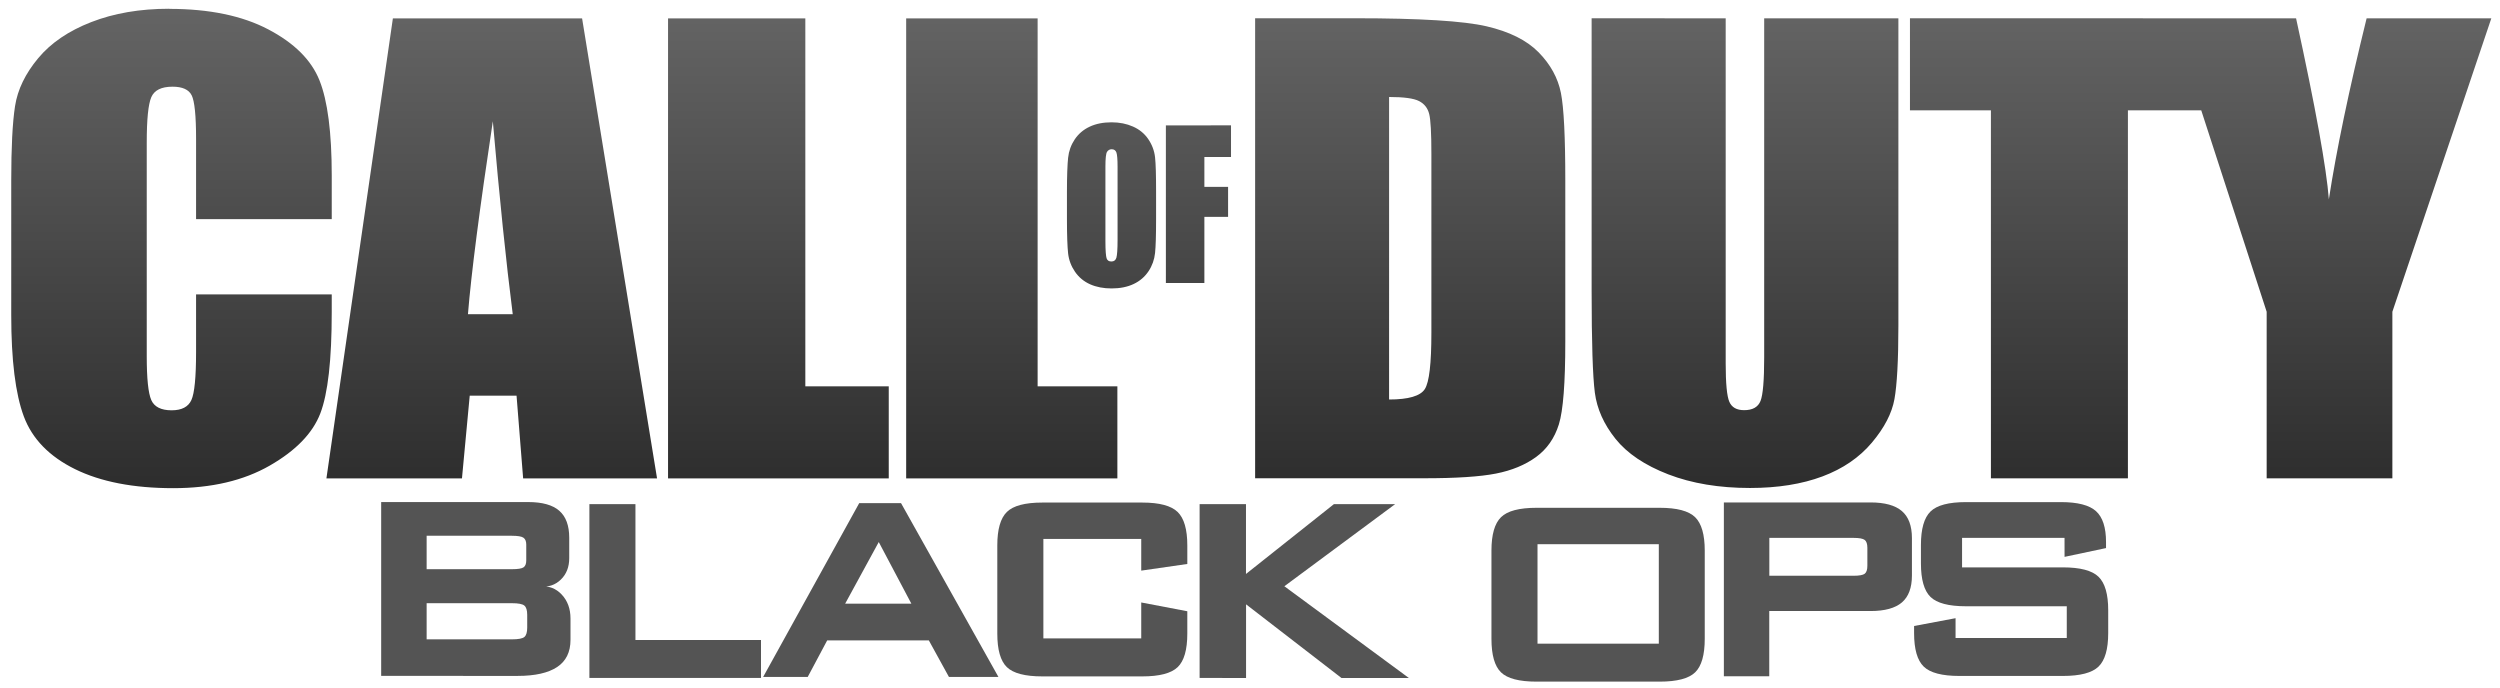 <?xml version="1.0" encoding="UTF-8"?>
<svg inkscape:version="1.0.2 (e86c870879, 2021-01-15, custom)" sodipodi:docname="BlackOpsLogo.svg" version="1.1" viewBox="0 0 600 165" xmlns="http://www.w3.org/2000/svg" xmlns:cc="http://creativecommons.org/ns#" xmlns:dc="http://purl.org/dc/elements/1.1/" xmlns:inkscape="http://www.inkscape.org/namespaces/inkscape" xmlns:rdf="http://www.w3.org/1999/02/22-rdf-syntax-ns#" xmlns:sodipodi="http://sodipodi.sourceforge.net/DTD/sodipodi-0.dtd" xmlns:xlink="http://www.w3.org/1999/xlink">
 <defs>
  <linearGradient id="cvfa" x1="276.9" x2="276.9" y1="532.3" y2="430.2" gradientTransform="matrix(1.124 0 0 1.124 -12.24 404.3)" gradientUnits="userSpaceOnUse" inkscape:collect="always">
   <stop style="stop-color:#2e2e2e" offset="0"/>
   <stop style="stop-color:#656565" offset="1"/>
  </linearGradient>
 </defs>
 <sodipodi:namedview id="cvfb" bordercolor="#666666" borderopacity="1.0" inkscape:current-layer="layer1" inkscape:cx="337.23188" inkscape:cy="93.070076" inkscape:document-rotation="0" inkscape:document-units="px" inkscape:guide-bbox="true" inkscape:pageopacity="0.0" inkscape:pageshadow="2" inkscape:window-height="1014" inkscape:window-maximized="1" inkscape:window-width="1920" inkscape:window-x="0" inkscape:window-y="36" inkscape:zoom="1.1516667" pagecolor="#ffffff" showgrid="false" showguides="true"/>
 <title>Call of Duty: Black Ops logo</title>
 <g transform="translate(0 -887.4)" inkscape:groupmode="layer" inkscape:label="Capa 1">
  <path d="m40.63 889.5c-7.061 1.1e-4 -13.29 1.083-18.72 3.197-5.438 2.114-9.685 4.995-12.75 8.677-3.067 3.682-4.932 7.51-5.55 11.49-0.619 3.977-0.913 9.961-0.913 17.92v32.25c-6.2e-6 10.82 1.011 18.92 3.021 24.31 2.01 5.386 6.11 9.601 12.29 12.65 6.185 3.045 14.04 4.567 23.57 4.567 9.174 0 16.89-1.819 23.15-5.41 6.262-3.591 10.32-7.768 12.15-12.54 1.83-4.773 2.74-12.86 2.74-24.27v-4.286h-32.56v13.84c-4.9e-5 6.045-0.377 9.886-1.124 11.52-0.747 1.636-2.32 2.459-4.742 2.459-2.526 1e-5 -4.161-0.823-4.883-2.459-0.722-1.636-1.089-5.14-1.089-10.5v-51.29c-3.8e-5 -5.591 0.367-9.208 1.089-10.89 0.722-1.682 2.413-2.529 5.094-2.529 2.371 1e-4 3.906 0.686 4.602 2.073 0.696 1.386 1.054 4.877 1.054 10.47v19.25h32.56v-10.5c-9e-5 -10.32-0.992-17.95-2.951-22.83-1.959-4.886-6.058-8.952-12.29-12.22-6.236-3.273-14.16-4.918-23.75-4.918zm260.6 2.283v110.4h40.54c7.684 0 13.43-0.374 17.25-1.124 3.817-0.75 7.03-2.083 9.625-3.969 2.595-1.886 4.437-4.493 5.48-7.834 1.043-3.341 1.546-9.973 1.546-19.88v-38.64c-8e-5 -10.45-0.342-17.47-1.054-21.04-0.713-3.568-2.49-6.821-5.339-9.73-2.85-2.909-7.035-4.98-12.51-6.253-5.471-1.273-15.95-1.932-31.47-1.932zm80.76 0v65.34c0 12.45 0.263 20.63 0.773 24.52 0.51 3.886 2.15 7.565 4.953 11.07 2.803 3.5 7.025 6.354 12.68 8.536 5.656 2.182 12.21 3.267 19.6 3.267 6.675 0 12.47-0.934 17.39-2.775 4.917-1.841 8.867-4.546 11.87-8.115 3.006-3.568 4.798-7.047 5.41-10.43 0.611-3.386 0.948-9.271 0.948-17.63v-73.77h-32.21v81.36c-5e-5 5.5-0.292 8.991-0.878 10.47-0.586 1.477-1.896 2.213-3.934 2.213-1.784 1e-5 -2.962-0.661-3.548-2.002-0.586-1.341-0.878-4.42-0.878-9.239v-82.8zm76.4 0v22.1h19.43v88.31h32.88v-88.31h17.6l15.7 48.34v39.98h30.17v-39.98l23.75-70.43h-29.93c-4.227 17.18-7.259 31.68-9.063 43.45-0.567-7.454-3.177-21.95-7.869-43.45h-29.93zm-364.1 0.035-15.95 110.4h32.53l1.862-19.85h11.24l1.581 19.85h32.14l-17.99-110.4zm66.04 0v110.4h52.97v-22.1h-20.02v-88.31zm57.15 0v110.4h50.69v-22.1h-19.14v-88.31zm115.9 18.86c3.511 9e-5 5.929 0.325 7.201 0.984 1.272 0.659 2.068 1.682 2.424 3.091 0.356 1.409 0.527 4.625 0.527 9.625v42.89c-5e-5 7.364-0.512 11.87-1.581 13.52-1.069 1.659-3.94 2.494-8.571 2.494zm-215.1 5.831c1.591 18.36 3.186 33.8 4.777 46.3h-10.75c0.795-9.773 2.789-25.21 5.972-46.3zm148.5 0.246c-2.005 3e-5 -3.762 0.345-5.269 1.054-1.508 0.709-2.698 1.732-3.583 3.056-0.885 1.324-1.412 2.792-1.581 4.391-0.168 1.6-0.281 4.305-0.281 8.15v6.569c0 3.94 0.105 6.679 0.281 8.255 0.176 1.576 0.729 3.052 1.651 4.391 0.922 1.339 2.138 2.351 3.653 3.021 1.515 0.67 3.226 0.984 5.129 0.984 2.005-2e-5 3.762-0.345 5.269-1.054 1.508-0.709 2.698-1.732 3.583-3.056 0.885-1.324 1.412-2.791 1.581-4.391 0.168-1.599 0.246-4.305 0.246-8.15v-6.569c-4e-5 -3.94-0.07-6.679-0.246-8.255-0.176-1.576-0.729-3.051-1.651-4.391-0.922-1.339-2.138-2.316-3.653-2.986-1.515-0.67-3.226-1.019-5.129-1.019zm13.03 0.738v37.83h9.239v-15.88h5.691v-7.201h-5.691v-7.166h6.393v-7.588zm-13 5.726c0.571 4e-5 0.941 0.277 1.124 0.773 0.183 0.496 0.281 1.627 0.281 3.407v17.56c-2e-5 2.253-0.105 3.687-0.281 4.286-0.176 0.599-0.565 0.913-1.194 0.913-0.615 1e-5 -0.991-0.253-1.159-0.773-0.168-0.52-0.281-1.888-0.281-4.11v-17.88c-1e-5 -1.97 0.13-3.146 0.386-3.548 0.256-0.402 0.641-0.632 1.124-0.632z" style="fill:url(#cvfa)" inkscape:connector-curvature="0"/>
  <g transform="matrix(2.547 0 0 2.547 -381.7 -1530)" style="fill:#545454">
   <path d="m198.1 999.6h-8.036v3.151h8.036c0.562 0 0.928-0.059 1.097-0.176 0.169-0.117 0.254-0.335 0.254-0.653v-1.492c-1e-5 -0.304-0.087-0.519-0.26-0.643-0.173-0.124-0.537-0.186-1.09-0.186zm0 6.356h-8.036v3.405h8.036c0.609 0 1.001-0.075 1.177-0.226 0.176-0.151 0.264-0.446 0.264-0.887v-1.194c-1e-5 -0.432-0.089-0.724-0.268-0.874-0.179-0.15-0.57-0.225-1.173-0.225zm-12.32 6.849v-16.38h13.85c1.332 1e-5 2.31 0.273 2.934 0.82 0.624 0.547 0.936 1.394 0.936 2.543v1.925c-2e-5 0.834-0.263 1.506-0.789 2.016-0.526 0.51-1.168 0.727-1.926 0.651 0.794-0.076 1.465 0.179 2.013 0.766 0.548 0.587 0.822 1.337 0.822 2.252v2.015c-2e-5 1.149-0.42 2.002-1.26 2.558-0.84 0.556-2.079 0.835-3.715 0.835z" style="fill:#545454" inkscape:connector-curvature="0"/>
   <path d="m205.4 1013v-16.38h4.34v12.8h11.83v3.578z" style="fill:#545454" inkscape:connector-curvature="0"/>
   <path d="m229.5 1006h6.239l-3.072-5.808zm-7.727 6.905 9.053-16.38h3.939l9.179 16.38h-4.664l-1.896-3.447h-9.576l-1.836 3.447z" style="fill:#545454" inkscape:connector-curvature="0"/>
   <path d="m257.4 999.9h-9.222v9.374h9.222v-3.387l4.341 0.827v2.104c-3e-5 1.524-0.302 2.578-0.907 3.161-0.605 0.583-1.717 0.874-3.338 0.874h-9.415c-1.63 0-2.744-0.291-3.344-0.875-0.6-0.583-0.9-1.636-0.9-3.16v-8.311c0-1.51 0.301-2.56 0.902-3.15 0.601-0.59 1.715-0.885 3.342-0.885h9.415c1.614 1e-5 2.725 0.296 3.333 0.887 0.608 0.591 0.912 1.641 0.912 3.148v1.752l-4.341 0.627z" style="fill:#545454" inkscape:connector-curvature="0"/>
   <path d="m262.9 1013v-16.38h4.37v6.58l8.287-6.58h5.769l-10.44 7.738 11.73 8.643h-6.35l-8.989-6.939v6.939z" style="fill:#545454" inkscape:connector-curvature="0"/>
   <path d="m290.4 1001c-1e-5 -1.51 0.301-2.56 0.902-3.15 0.601-0.59 1.715-0.885 3.342-0.885h11.61c1.623 1e-5 2.736 0.296 3.34 0.887 0.603 0.592 0.904 1.641 0.904 3.147v8.311c-2e-5 1.521-0.301 2.573-0.903 3.158-0.602 0.585-1.716 0.877-3.341 0.877h-11.61c-1.63 0-2.744-0.291-3.344-0.875-0.6-0.583-0.9-1.636-0.9-3.16zm4.34 8.768h11.43v-9.374h-11.43z" style="fill:#545454" inkscape:connector-curvature="0"/>
   <path d="m324.5 999.8h-7.916v3.57h7.916c0.554 0 0.912-0.065 1.076-0.194 0.164-0.129 0.246-0.381 0.246-0.756v-1.686c-2e-5 -0.361-0.083-0.608-0.249-0.738-0.166-0.131-0.524-0.196-1.073-0.196zm-12.2 13.04v-16.38h13.82c1.338 1e-5 2.323 0.271 2.954 0.813 0.631 0.542 0.947 1.392 0.947 2.55v3.521c-2e-5 1.152-0.315 1.998-0.944 2.538-0.629 0.54-1.615 0.811-2.957 0.811h-9.543v6.147z" style="fill:#545454" inkscape:connector-curvature="0"/>
   <path d="m344.4 999.8h-9.655v2.779h9.498c1.633 0 2.753 0.295 3.361 0.886 0.608 0.591 0.912 1.64 0.912 3.147v2.164c-3e-5 1.51-0.303 2.56-0.91 3.15-0.607 0.59-1.728 0.884-3.364 0.884h-9.744c-1.64 0-2.762-0.294-3.367-0.882-0.605-0.588-0.907-1.639-0.907-3.153v-0.672l3.907-0.736v1.865h10.48v-2.988h-9.498c-1.63 0-2.745-0.294-3.345-0.882-0.6-0.588-0.899-1.639-0.899-3.152v-1.746c-1e-5 -1.51 0.301-2.56 0.902-3.15 0.601-0.59 1.715-0.885 3.342-0.885h8.952c1.569 1e-5 2.669 0.284 3.3 0.853 0.63 0.569 0.945 1.54 0.945 2.913v0.566l-3.908 0.828z" style="fill:#545454" inkscape:connector-curvature="0"/>
  </g>
 </g>
</svg>
